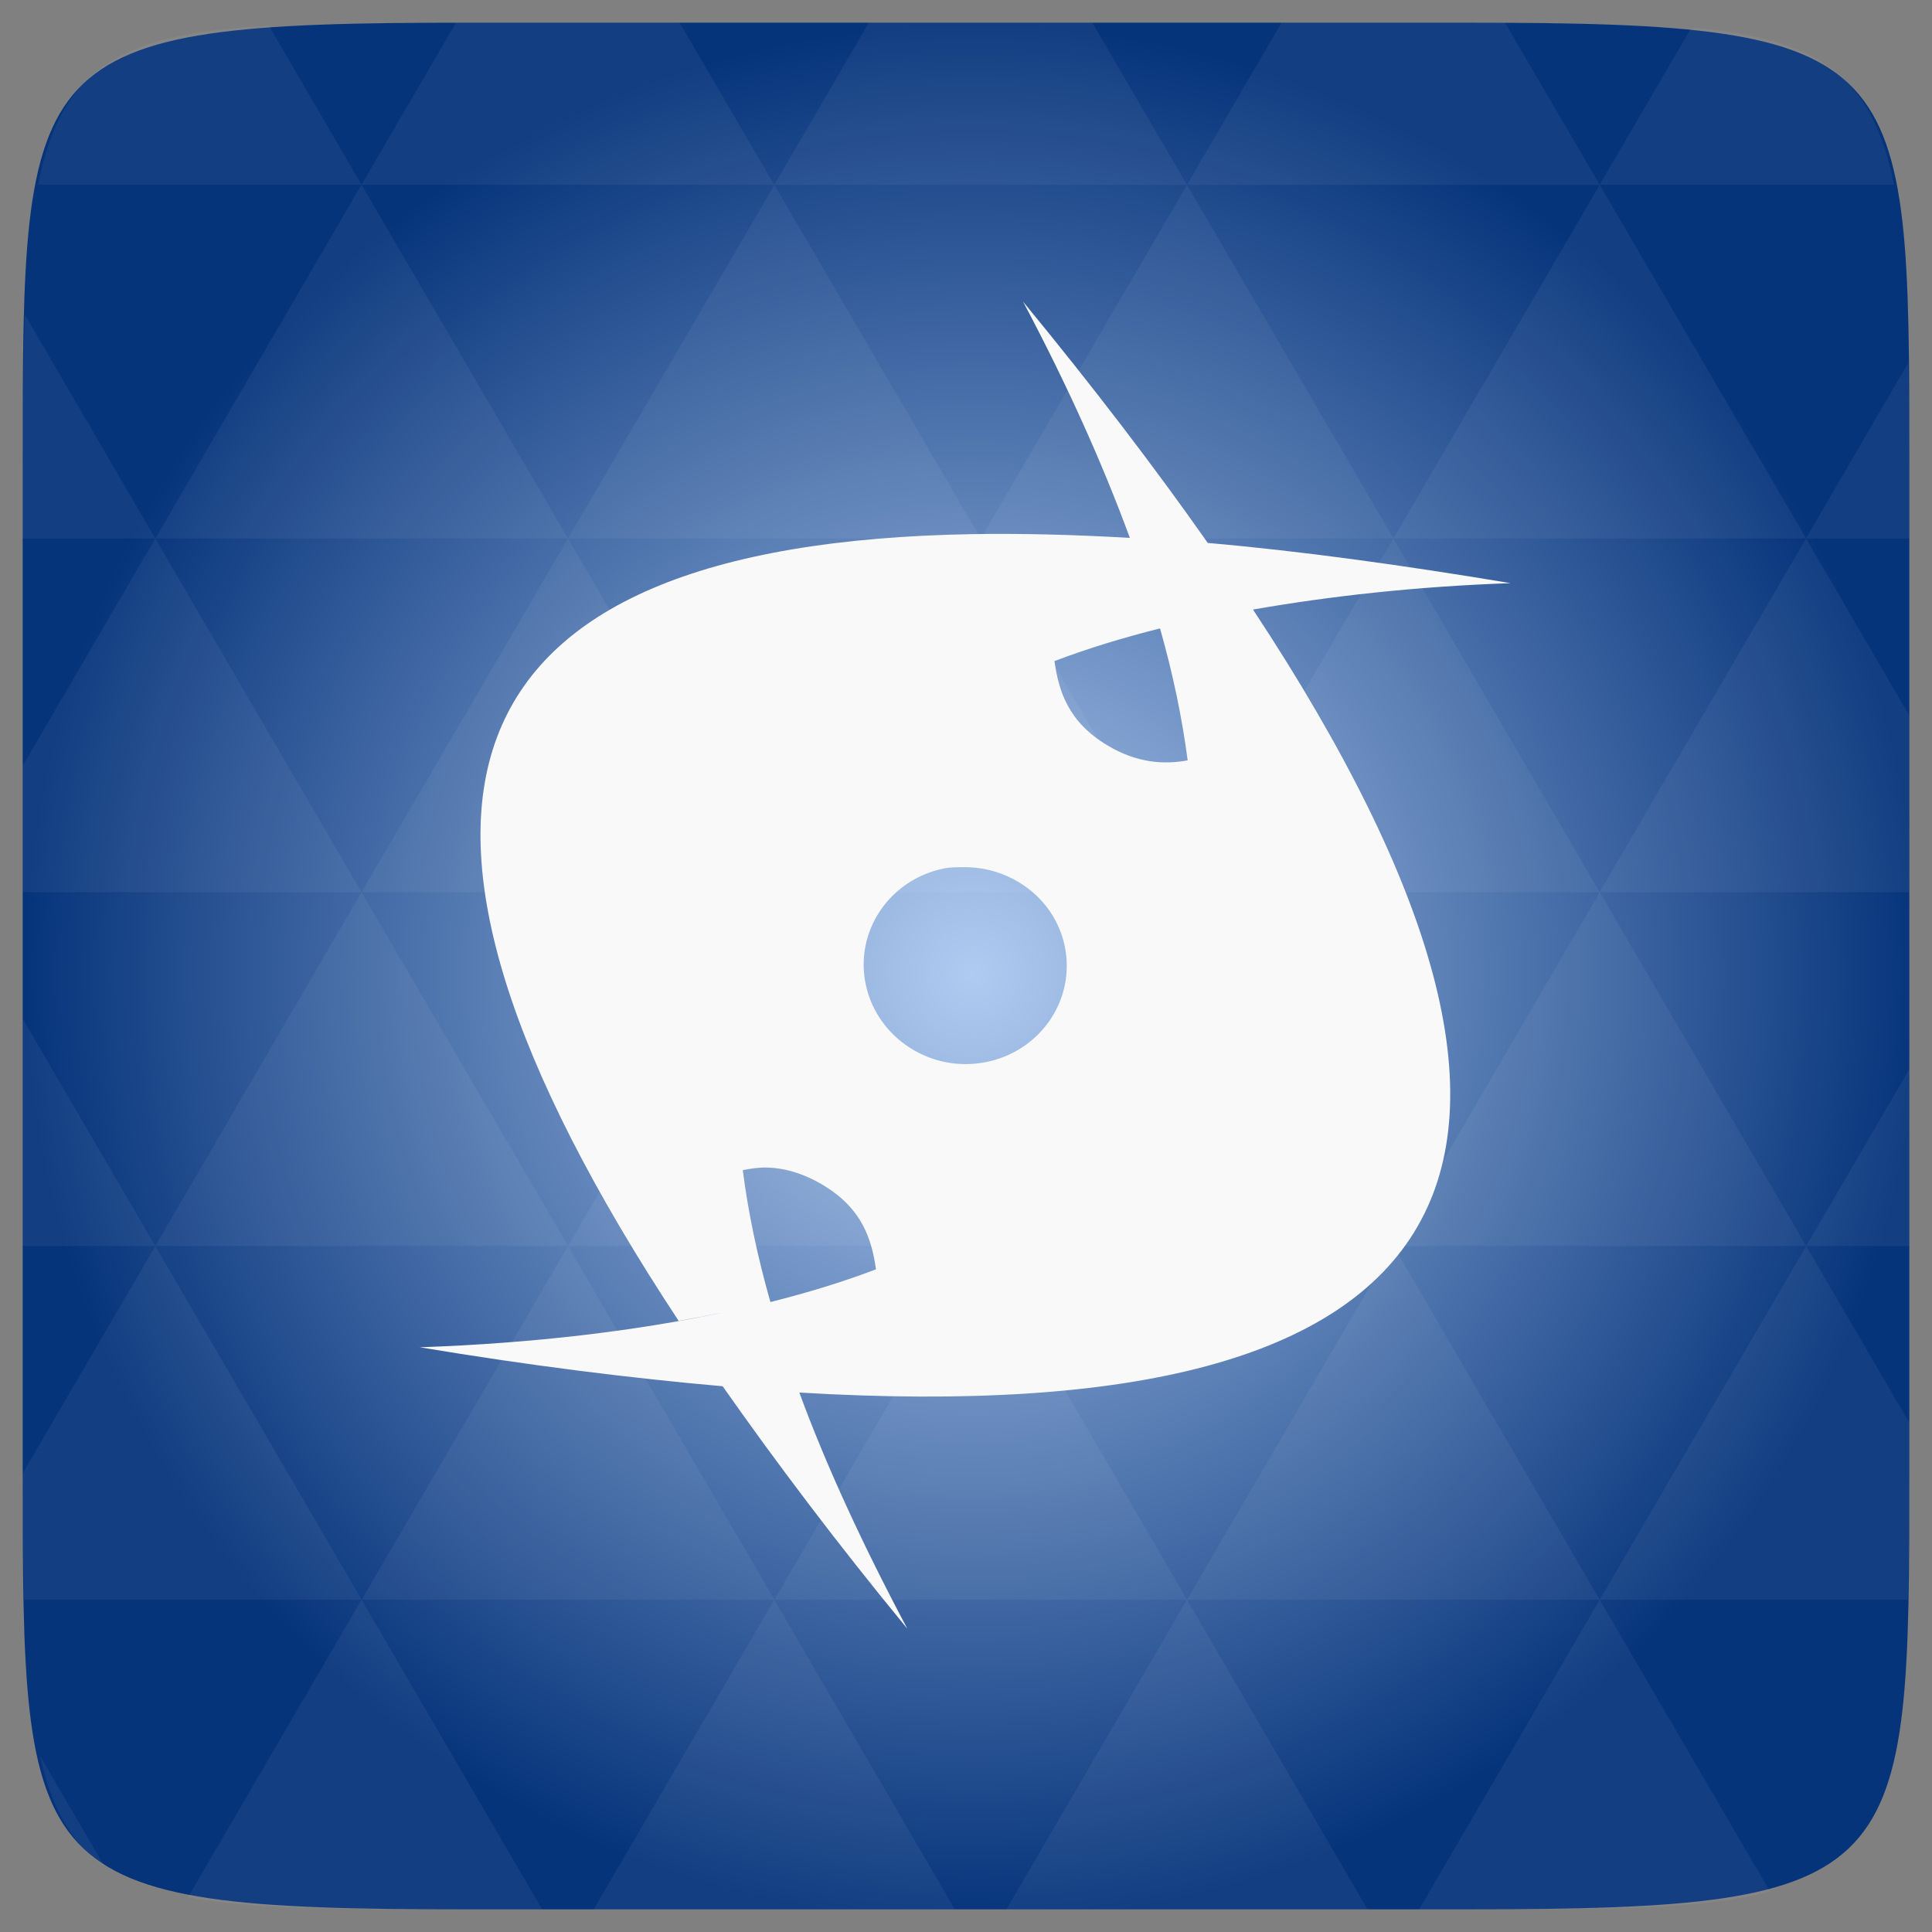 <svg xmlns="http://www.w3.org/2000/svg" xmlns:svg="http://www.w3.org/2000/svg" xmlns:xlink="http://www.w3.org/1999/xlink" id="svg2" width="48" height="48" version="1.1" viewBox="0 0 13.547 13.547"><rect x="0" y="0" width="13.547" height="13.547" fill="#808080" stroke="none"/><defs id="defs4"><linearGradient id="0"><stop id="stop7" stop-color="#00426e"/><stop id="stop9" offset="1" stop-color="#06a"/></linearGradient><linearGradient id="1" x2="0" y1="1050.36" y2="1006.36" gradientTransform="matrix(0.282,0,0,0.282,0,-283.453)" gradientUnits="userSpaceOnUse" xlink:href="#0"/><radialGradient id="radialGradient3012" cx="148.004" cy="160" r="128" gradientTransform="matrix(0.052,0,0,0.052,-0.875,-1.495)" gradientUnits="userSpaceOnUse" xlink:href="#radial0"/><radialGradient id="radial0" cx="148.004" cy="160" r="128" gradientTransform="matrix(0.183,0,0,0.183,-3.1,-5.297)" gradientUnits="userSpaceOnUse"><stop id="stop7-3" offset="0" stop-color="#b0cbf1" stop-opacity="1"/><stop id="stop9-2" offset="1" stop-color="#06347b" stop-opacity="1"/></radialGradient><radialGradient id="radialGradient3010" cx="148.004" cy="160" r="128" gradientTransform="matrix(0.052,0,0,0.052,-0.875,-1.495)" gradientUnits="userSpaceOnUse" xlink:href="#radial0"/></defs><path id="path11" fill="url(#radialGradient3010)" d="m 13.388,3.259 0,7.029 c 0,2.893 0,3.1 -3.1,3.1 l -7.028,0 c -3.101,0 -3.101,-0.207 -3.101,-3.1 l 0,-7.029 c 0,-2.893 0,-3.1 3.101,-3.1 l 7.028,0 c 3.1,0 3.1,0.207 3.1,3.1 z"/><path id="path15" fill="#fff" fill-opacity=".051" d="m 10.799,13.388 c 0.718,-0.003 1.236,-0.023 1.612,-0.125 l -1.194,-2.046 -1.266,2.171 0.336,0 c 0.181,0 0.351,0 0.512,0 z M 11.217,11.217 9.771,8.737 8.323,11.217 z m 0,0 2.16,0 c 0.009,-0.275 0.011,-0.582 0.011,-0.93 l 0,-0.31 -0.723,-1.24 z M 12.665,8.737 11.217,6.256 9.771,8.737 z m 0,0 0.723,0 0,-1.24 z m -2.894,0 L 8.323,6.256 6.877,8.737 z m -2.894,0 -1.447,2.48 2.894,0 z m 0,0 L 5.429,6.256 3.983,8.737 z m -2.894,0 -1.447,2.48 2.894,0 z m 0,0 L 2.535,6.256 1.089,8.737 z m -2.894,0 -0.93,1.594 c 0,0.33 0.003,0.624 0.011,0.886 l 2.366,0 z m 0,0 -0.93,-1.594 0,1.594 z m 1.446,2.48 -1.217,2.087 c 0.451,0.083 1.075,0.084 1.941,0.084 l 0.542,0 z m 0,-4.961 -1.446,-2.48 -0.93,1.594 0,0.886 z m 0,0 2.894,0 L 3.983,3.776 z M 3.983,3.776 2.535,1.295 1.089,3.776 z m 0,0 2.894,0 -1.447,-2.48 z m 1.446,-2.48 -0.664,-1.137 -1.507,0 c -0.021,0 -0.039,0 -0.06,0 L 2.535,1.295 z m 0,0 2.894,0 -0.664,-1.137 -1.567,0 z m 2.894,0 2.894,0 -0.664,-1.137 c -0.088,0 -0.172,0 -0.267,0 l -1.3,0 z m 0,0 -1.446,2.48 2.894,0 z m 1.447,2.48 2.894,0 -1.447,-2.48 z m 0,0 -1.447,2.48 2.894,0 z m 1.446,2.48 2.171,0 0,-1.24 -0.723,-1.24 z m 1.447,-2.48 0.723,0 0,-0.517 c 0,-0.258 -0.002,-0.494 -0.007,-0.712 z M 8.323,6.256 6.877,3.776 5.429,6.256 z m 2.894,-4.961 2.063,0 C 13.123,0.517 12.747,0.271 11.86,0.194 z m -8.682,0 L 1.885,0.18 C 0.852,0.238 0.434,0.461 0.267,1.295 z M 1.089,3.776 0.175,2.208 c -0.012,0.303 -0.017,0.652 -0.017,1.051 l 0,0.517 z m 4.34,7.441 -1.266,2.171 2.532,0 z m 2.894,0 -1.266,2.171 2.532,0 z m -7.591,1.869 -0.452,-0.775 c 0.083,0.372 0.222,0.615 0.452,0.775 z"/><path id="path28" fill="#f9f9f9" fill-opacity="1" d="M 25.438 7.5 C 26.545 9.583 27.42 11.542 28.094 13.375 C 26.713 13.294 25.39 13.261 24.188 13.281 C 10.835 13.506 8.422 20.03 16.875 32.844 C 17.273 32.774 17.651 32.702 18.031 32.625 C 15.811 33.092 13.293 33.4 10.438 33.5 C 13.173 33.955 15.671 34.267 17.969 34.469 C 19.289 36.351 20.807 38.366 22.562 40.5 C 21.455 38.417 20.549 36.458 19.875 34.625 C 36.601 35.629 40.366 29.126 31.156 15.156 C 33.085 14.821 35.198 14.583 37.562 14.5 C 34.826 14.045 32.332 13.701 30.031 13.5 C 28.714 11.624 27.186 9.625 25.438 7.5 z M 28.844 15.625 C 29.17 16.774 29.396 17.868 29.531 18.906 C 28.935 19.015 28.271 18.975 27.531 18.531 C 26.557 17.947 26.324 17.178 26.219 16.438 C 27.029 16.129 27.909 15.861 28.844 15.625 z M 23.969 21.562 C 25.145 21.554 26.215 22.341 26.469 23.5 C 26.759 24.824 25.898 26.125 24.531 26.406 C 23.165 26.688 21.822 25.824 21.531 24.5 C 21.241 23.176 22.102 21.875 23.469 21.594 C 23.64 21.559 23.801 21.564 23.969 21.562 z M 19.094 29.031 C 19.516 29.046 19.981 29.176 20.469 29.469 C 21.443 30.053 21.676 30.822 21.781 31.562 C 20.966 31.872 20.099 32.139 19.156 32.375 C 18.827 31.218 18.603 30.139 18.469 29.094 C 18.672 29.057 18.875 29.024 19.094 29.031 z" transform="scale(0.282,0.282)"/></svg>